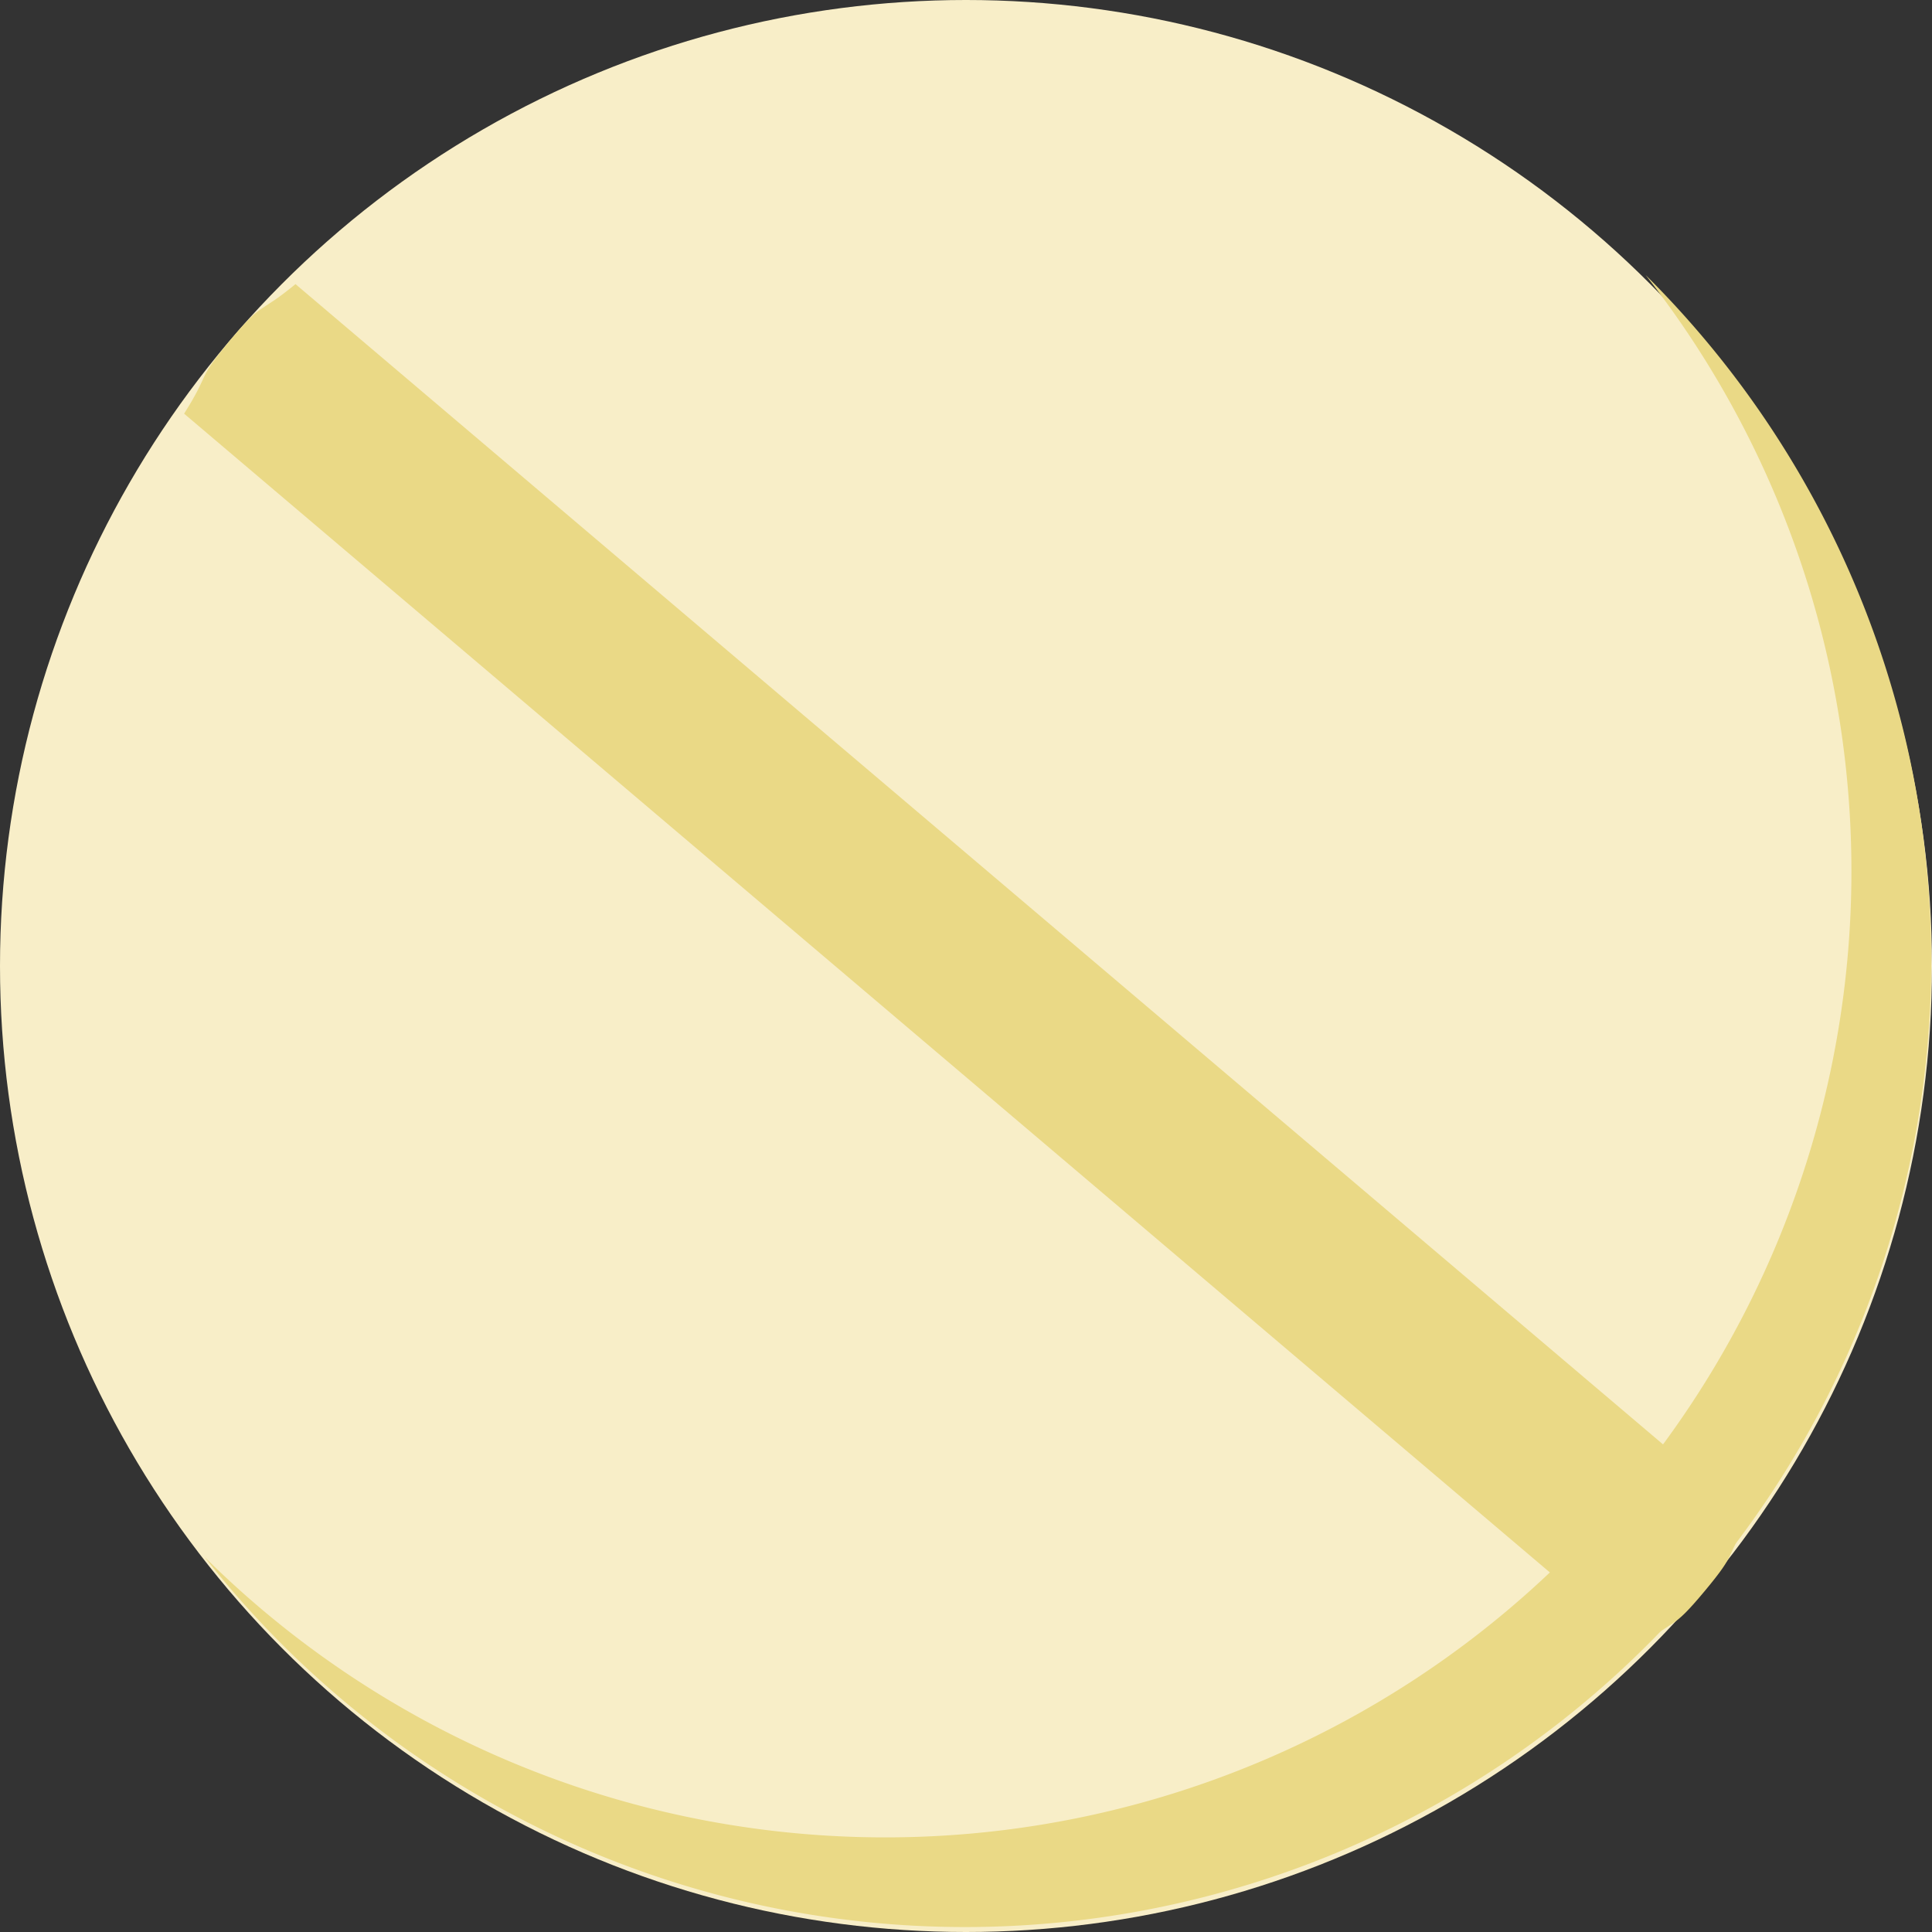 <svg xmlns="http://www.w3.org/2000/svg" viewBox="0 0 85 85"><rect x="0" y="0" width="85" height="85" fill="#333333" stroke="none"/><defs><style>.cls-1{fill:#f8eec8;}.cls-2{fill:#ead986;}</style></defs><title>yellow-tablet</title><g id="Layer_2" data-name="Layer 2"><g id="Layer_1-2" data-name="Layer 1"><circle class="cls-1" cx="42.5" cy="42.5" r="42.5"/><path class="cls-2" d="M72.4,12.1A42.51,42.51,0,0,1,9,68.5,42.51,42.51,0,1,0,72.4,12.1Z"/><path class="cls-2" d="M8.1,18.2l64,54.3c1.7-1.4,1.4-.7,2.9-2.5s.8-1.3,2-3.2L13,12.5c-1.7,1.4-1.4.7-2.9,2.5S9.3,16.3,8.1,18.2Z"/></g></g></svg>
